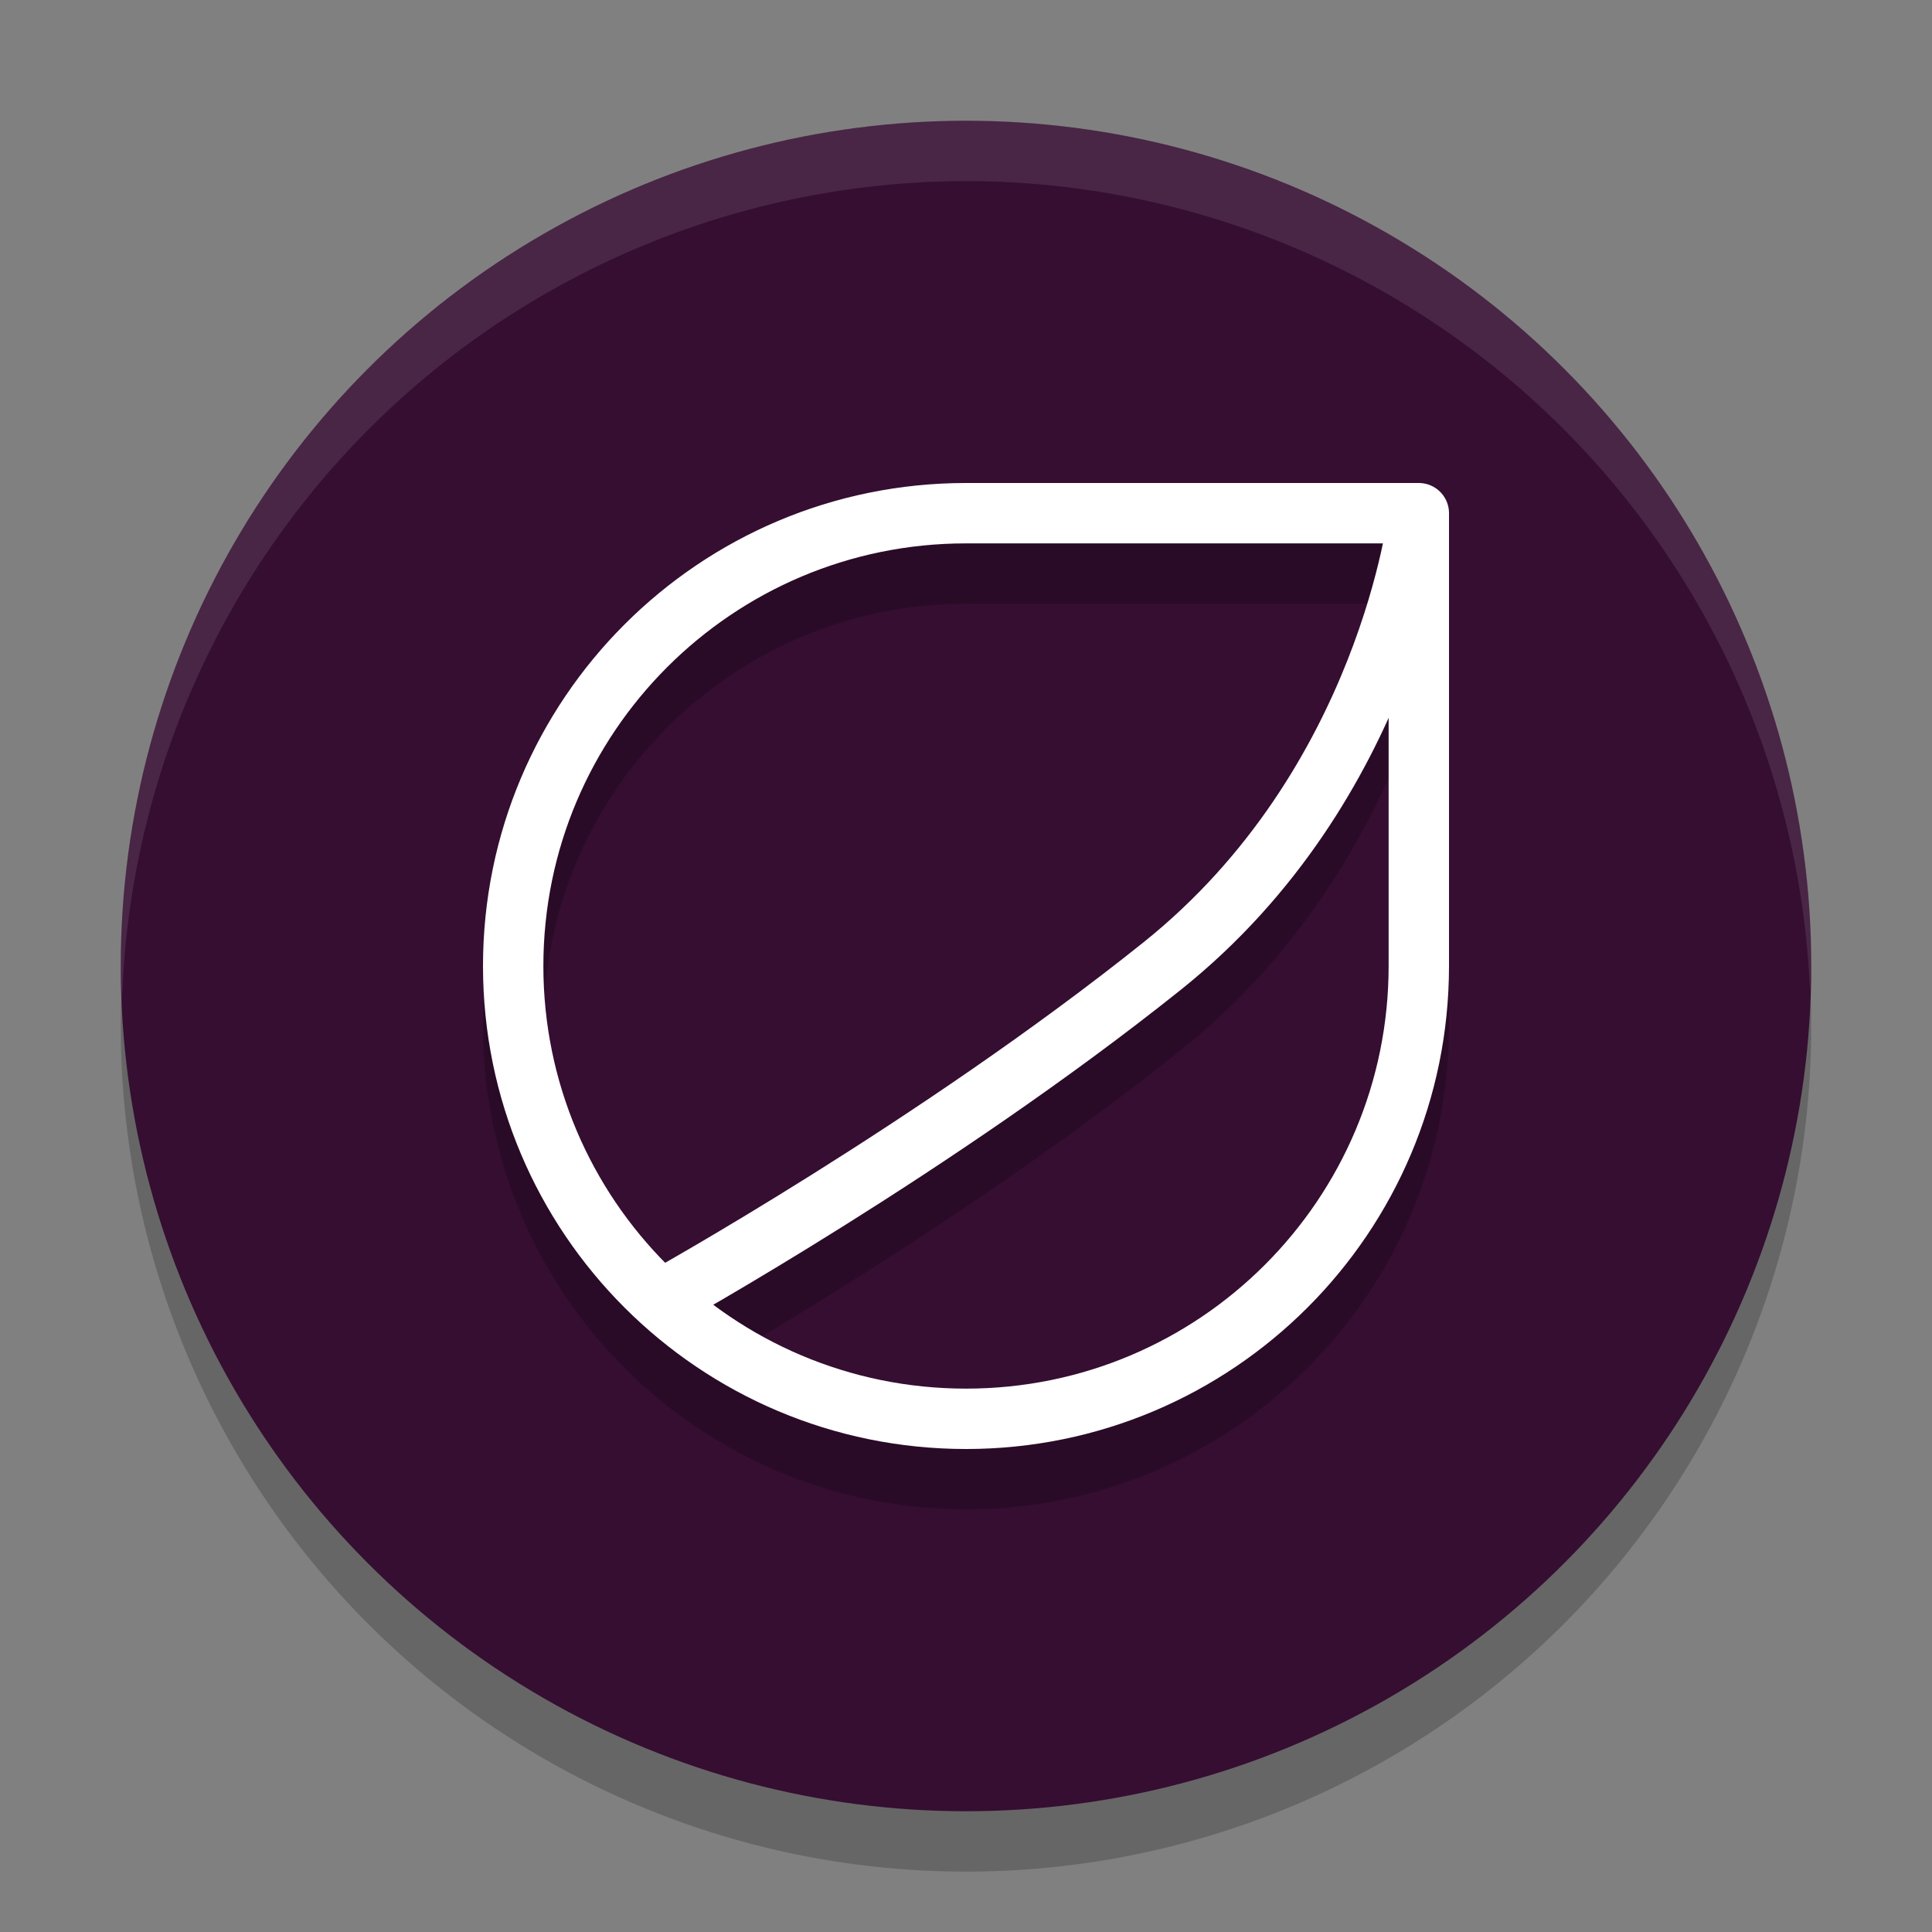 <svg xmlns="http://www.w3.org/2000/svg" width="32" height="32" version="1.1">
 <rect width="100%" height="100%" fill="#808080" stroke="none"/>
 <circle style="opacity:0.2" cx="16" cy="17" r="14"/>
 <circle style="fill:#350e31" cx="16" cy="16" r="14"/>
 <path style="fill:#ffffff;opacity:0.1" d="M 16,2 A 14,14 0 0 0 2,16 14,14 0 0 0 2.022,16.586 14,14 0 0 1 16,3 14,14 0 0 1 29.979,16.414 14,14 0 0 0 30,16 14,14 0 0 0 16,2 Z"/>
 <g style="fill:none;stroke:#000000;stroke-linejoin:roun;opacity:0.2" transform="translate(0,1)">
  <path d="M 23.5,8.5 C 23.5,8.5 23,13 19.25,16 15.5,19 11,21.5 11,21.5"/>
  <path d="M 23.5,16 C 23.5,20.142 20.142,23.5 16,23.5 11.858,23.5 8.5,20.142 8.5,16 8.5,11.858 11.858,8.5 16,8.5 H 23.5 Z"/>
 </g>
 <g style="fill:none;stroke:#ffffff;stroke-linejoin:round">
  <path d="M 23.5,8.5 C 23.5,8.5 23,13 19.25,16 15.5,19 11,21.5 11,21.5"/>
  <path d="M 23.5,16 C 23.5,20.142 20.142,23.5 16,23.5 11.858,23.5 8.5,20.142 8.5,16 8.5,11.858 11.858,8.5 16,8.5 H 23.5 Z"/>
 </g>
</svg>
